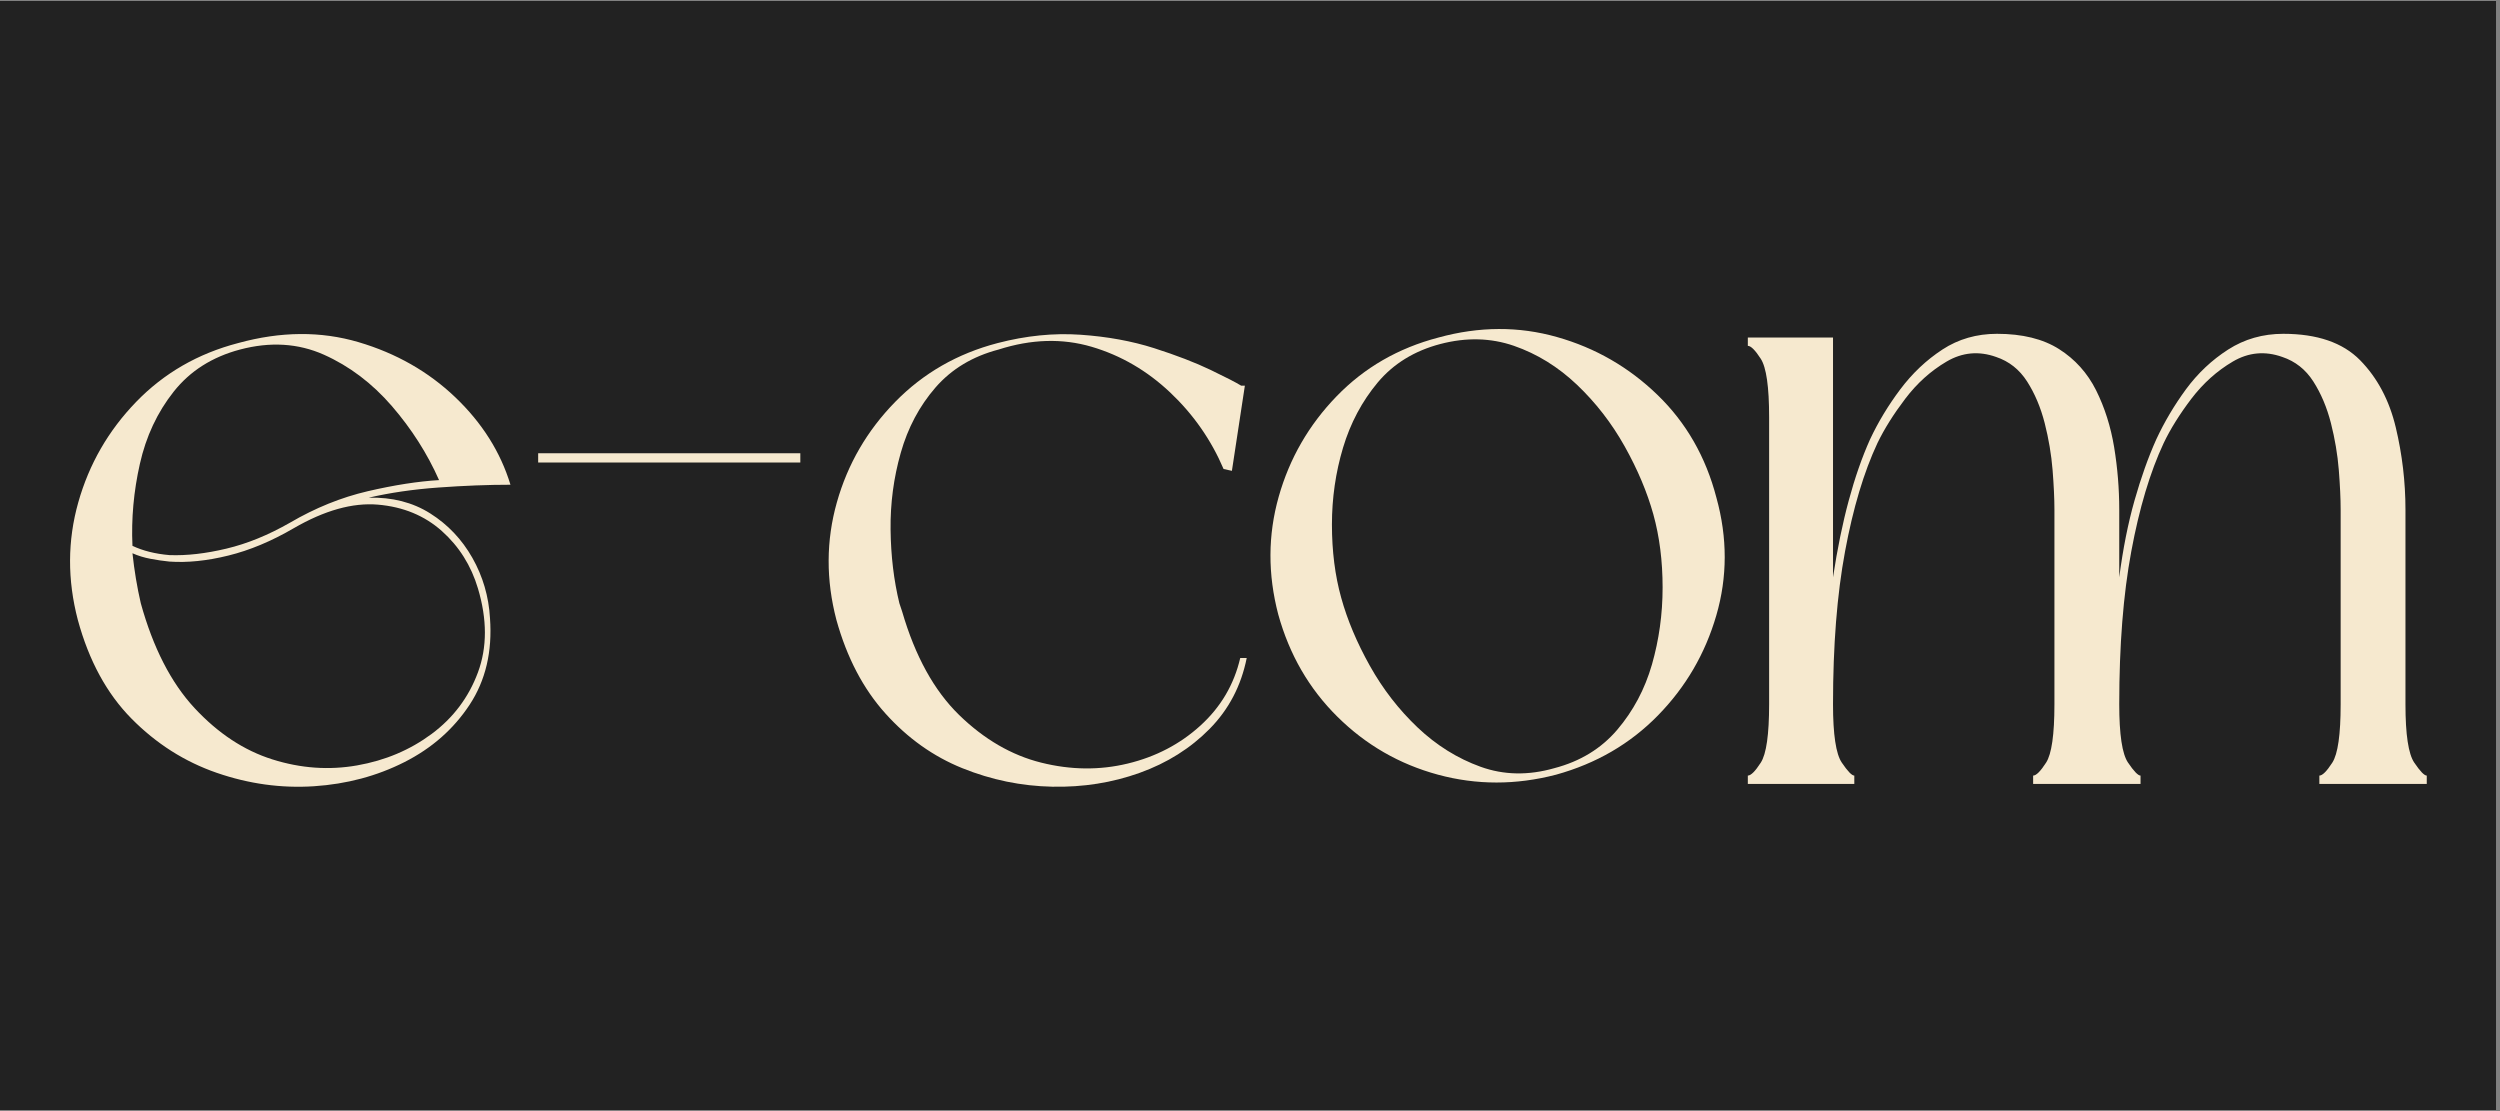<svg xmlns="http://www.w3.org/2000/svg" xmlns:xlink="http://www.w3.org/1999/xlink" width="450" zoomAndPan="magnify" viewBox="0 0 337.5 150" height="200" preserveAspectRatio="xMidYMid meet" version="1.0"><rect x="0" y="0" width="337.5" height="150" fill="#808080" stroke="none"/><defs><g/><clipPath id="b9dbf9cbd6"><path d="M 0 0.109 L 337 0.109 L 337 149.887 L 0 149.887 Z M 0 0.109 " clip-rule="nonzero"/></clipPath><clipPath id="977fc6af5b"><rect x="0" width="324" y="0" height="126"/></clipPath></defs><g clip-path="url(#b9dbf9cbd6)"><path fill="#ffffff" d="M 0 0.109 L 337 0.109 L 337 149.891 L 0 149.891 Z M 0 0.109 " fill-opacity="1" fill-rule="nonzero"/><path fill="#222222" d="M 0 0.109 L 337 0.109 L 337 149.891 L 0 149.891 Z M 0 0.109 " fill-opacity="1" fill-rule="nonzero"/></g><g transform="matrix(1, 0, 0, 1, 6, 12)"><g clip-path="url(#977fc6af5b)"><g fill="#f6e9cf" fill-opacity="1"><g transform="translate(0.257, 93.83)"><g><path d="M 4.25 -22.141 C 2.832 -27.555 2.852 -32.848 4.312 -38.016 C 5.77 -43.18 8.375 -47.703 12.125 -51.578 C 15.875 -55.453 20.461 -58.098 25.891 -59.516 C 31.641 -61.098 37.055 -61.141 42.141 -59.641 C 47.223 -58.141 51.578 -55.66 55.203 -52.203 C 58.828 -48.742 61.312 -44.805 62.656 -40.391 C 59.645 -40.391 56.41 -40.266 52.953 -40.016 C 49.492 -39.766 46.348 -39.305 43.516 -38.641 C 46.68 -38.723 49.453 -38.016 51.828 -36.516 C 54.203 -35.016 56.098 -33.016 57.516 -30.516 C 58.93 -28.016 59.723 -25.305 59.891 -22.391 C 60.223 -17.879 59.305 -13.977 57.141 -10.688 C 54.973 -7.395 52.035 -4.812 48.328 -2.938 C 44.617 -1.062 40.555 0.02 36.141 0.312 C 31.723 0.602 27.344 0 23 -1.5 C 18.664 -3 14.832 -5.438 11.5 -8.812 C 8.164 -12.188 5.75 -16.629 4.25 -22.141 Z M 11.625 -31.141 C 11.875 -28.805 12.25 -26.555 12.75 -24.391 C 14.414 -18.379 16.832 -13.664 20 -10.25 C 23.176 -6.832 26.68 -4.52 30.516 -3.312 C 34.348 -2.102 38.16 -1.832 41.953 -2.5 C 45.742 -3.164 49.098 -4.582 52.016 -6.75 C 54.93 -8.914 57.016 -11.688 58.266 -15.062 C 59.516 -18.438 59.516 -22.211 58.266 -26.391 C 57.348 -29.473 55.723 -32.055 53.391 -34.141 C 51.055 -36.223 48.18 -37.41 44.766 -37.703 C 41.348 -37.992 37.555 -36.93 33.391 -34.516 C 30.391 -32.766 27.445 -31.535 24.562 -30.828 C 21.688 -30.117 19.039 -29.848 16.625 -30.016 C 15.789 -30.098 14.938 -30.223 14.062 -30.391 C 13.188 -30.555 12.375 -30.805 11.625 -31.141 Z M 53.016 -41.016 C 51.43 -44.598 49.305 -47.93 46.641 -51.016 C 43.973 -54.098 40.91 -56.41 37.453 -57.953 C 33.992 -59.492 30.223 -59.723 26.141 -58.641 C 22.379 -57.641 19.395 -55.742 17.188 -52.953 C 14.977 -50.16 13.457 -46.91 12.625 -43.203 C 11.789 -39.492 11.457 -35.805 11.625 -32.141 C 13.039 -31.473 14.707 -31.055 16.625 -30.891 C 18.957 -30.805 21.52 -31.098 24.312 -31.766 C 27.113 -32.43 29.973 -33.598 32.891 -35.266 C 36.305 -37.266 39.805 -38.68 43.391 -39.516 C 46.973 -40.348 50.18 -40.848 53.016 -41.016 Z M 53.016 -41.016 "/></g></g></g><g fill="#f6e9cf" fill-opacity="1"><g transform="translate(62.903, 93.83)"><g><path d="M 3.75 -44.641 L 39.141 -44.641 L 39.141 -43.391 L 3.75 -43.391 Z M 3.75 -44.641 "/></g></g></g><g fill="#f6e9cf" fill-opacity="1"><g transform="translate(102.666, 93.83)"><g><path d="M 56.516 -42.516 C 54.848 -46.43 52.453 -49.867 49.328 -52.828 C 46.203 -55.785 42.66 -57.848 38.703 -59.016 C 34.742 -60.18 30.555 -60.055 26.141 -58.641 C 22.641 -57.723 19.801 -56.016 17.625 -53.516 C 15.457 -51.016 13.895 -48.078 12.938 -44.703 C 11.977 -41.328 11.52 -37.867 11.562 -34.328 C 11.602 -30.785 12 -27.473 12.75 -24.391 L 13.125 -23.266 C 14.875 -17.254 17.438 -12.602 20.812 -9.312 C 24.195 -6.02 27.891 -3.875 31.891 -2.875 C 35.891 -1.875 39.785 -1.832 43.578 -2.75 C 47.367 -3.664 50.641 -5.375 53.391 -7.875 C 56.141 -10.375 57.93 -13.414 58.766 -17 L 59.641 -17 C 58.891 -13.25 57.223 -10.062 54.641 -7.438 C 52.055 -4.812 48.91 -2.832 45.203 -1.5 C 41.492 -0.164 37.555 0.457 33.391 0.375 C 29.223 0.289 25.176 -0.539 21.25 -2.125 C 17.332 -3.707 13.875 -6.164 10.875 -9.5 C 7.875 -12.832 5.664 -17.047 4.25 -22.141 C 2.832 -27.555 2.852 -32.848 4.312 -38.016 C 5.77 -43.18 8.395 -47.703 12.188 -51.578 C 15.977 -55.453 20.586 -58.098 26.016 -59.516 C 29.848 -60.516 33.578 -60.891 37.203 -60.641 C 40.828 -60.391 44.141 -59.785 47.141 -58.828 C 50.141 -57.867 52.68 -56.891 54.766 -55.891 C 56.848 -54.891 58.223 -54.18 58.891 -53.766 L 59.391 -53.766 L 57.641 -42.266 Z M 56.516 -42.516 "/></g></g></g><g fill="#f6e9cf" fill-opacity="1"><g transform="translate(162.311, 93.83)"><g><path d="M 4.25 -22.891 C 2.832 -28.305 2.852 -33.598 4.312 -38.766 C 5.77 -43.93 8.375 -48.453 12.125 -52.328 C 15.875 -56.203 20.461 -58.848 25.891 -60.266 C 31.391 -61.773 36.723 -61.797 41.891 -60.328 C 47.055 -58.867 51.578 -56.266 55.453 -52.516 C 59.328 -48.766 61.977 -44.141 63.406 -38.641 C 64.906 -33.223 64.898 -27.926 63.391 -22.75 C 61.891 -17.582 59.266 -13.082 55.516 -9.25 C 51.766 -5.414 47.18 -2.75 41.766 -1.25 C 36.348 0.164 31.031 0.164 25.812 -1.25 C 20.602 -2.664 16.082 -5.27 12.25 -9.062 C 8.414 -12.852 5.75 -17.461 4.25 -22.891 Z M 54.891 -36.391 C 54.055 -39.391 52.766 -42.453 51.016 -45.578 C 49.266 -48.703 47.117 -51.473 44.578 -53.891 C 42.035 -56.305 39.203 -58.055 36.078 -59.141 C 32.953 -60.223 29.641 -60.305 26.141 -59.391 C 22.641 -58.473 19.82 -56.742 17.688 -54.203 C 15.562 -51.66 14 -48.723 13 -45.391 C 12 -42.055 11.5 -38.598 11.5 -35.016 C 11.5 -31.43 11.914 -28.141 12.75 -25.141 C 13.582 -22.129 14.875 -19.062 16.625 -15.938 C 18.375 -12.812 20.52 -10.039 23.062 -7.625 C 25.613 -5.207 28.453 -3.438 31.578 -2.312 C 34.703 -1.188 38.016 -1.125 41.516 -2.125 C 45.016 -3.039 47.848 -4.77 50.016 -7.312 C 52.18 -9.852 53.742 -12.789 54.703 -16.125 C 55.66 -19.469 56.141 -22.93 56.141 -26.516 C 56.141 -30.098 55.723 -33.391 54.891 -36.391 Z M 54.891 -36.391 "/></g></g></g><g fill="#f6e9cf" fill-opacity="1"><g transform="translate(226.832, 93.83)"><g><path d="M 91.906 -37.016 L 91.906 -10.75 C 91.906 -6.664 92.301 -4.039 93.094 -2.875 C 93.883 -1.707 94.445 -1.125 94.781 -1.125 L 94.781 0 L 80.281 0 L 80.281 -1.125 C 80.695 -1.125 81.281 -1.707 82.031 -2.875 C 82.781 -4.039 83.156 -6.664 83.156 -10.75 L 83.156 -37.016 C 83.156 -38.516 83.07 -40.305 82.906 -42.391 C 82.738 -44.473 82.383 -46.578 81.844 -48.703 C 81.301 -50.828 80.508 -52.703 79.469 -54.328 C 78.426 -55.953 77.031 -57.055 75.281 -57.641 C 72.945 -58.473 70.719 -58.266 68.594 -57.016 C 66.469 -55.766 64.609 -54.098 63.016 -52.016 C 61.43 -49.93 60.18 -47.93 59.266 -46.016 C 57.43 -42.098 55.973 -37.223 54.891 -31.391 C 53.805 -25.555 53.266 -18.676 53.266 -10.75 C 53.266 -6.664 53.66 -4.039 54.453 -2.875 C 55.242 -1.707 55.805 -1.125 56.141 -1.125 L 56.141 0 L 41.641 0 L 41.641 -1.125 C 42.055 -1.125 42.641 -1.707 43.391 -2.875 C 44.141 -4.039 44.516 -6.664 44.516 -10.75 L 44.516 -37.016 C 44.516 -38.516 44.43 -40.305 44.266 -42.391 C 44.098 -44.473 43.742 -46.578 43.203 -48.703 C 42.66 -50.828 41.867 -52.703 40.828 -54.328 C 39.785 -55.953 38.391 -57.055 36.641 -57.641 C 34.305 -58.473 32.078 -58.266 29.953 -57.016 C 27.828 -55.766 25.973 -54.098 24.391 -52.016 C 22.805 -49.93 21.551 -47.93 20.625 -46.016 C 18.789 -42.098 17.332 -37.223 16.25 -31.391 C 15.164 -25.555 14.625 -18.676 14.625 -10.75 C 14.625 -6.664 15.02 -4.039 15.812 -2.875 C 16.602 -1.707 17.164 -1.125 17.5 -1.125 L 17.5 0 L 3.125 0 L 3.125 -1.125 C 3.539 -1.125 4.125 -1.707 4.875 -2.875 C 5.625 -4.039 6 -6.664 6 -10.75 L 6 -49.516 C 6 -53.598 5.625 -56.223 4.875 -57.391 C 4.125 -58.555 3.539 -59.141 3.125 -59.141 L 3.125 -60.266 L 14.625 -60.266 L 14.625 -27.891 C 15.207 -31.723 15.914 -35.18 16.75 -38.266 C 17.582 -41.348 18.539 -44.098 19.625 -46.516 C 20.719 -48.848 22.078 -51.098 23.703 -53.266 C 25.328 -55.43 27.223 -57.223 29.391 -58.641 C 31.555 -60.055 34.016 -60.766 36.766 -60.766 C 40.18 -60.766 42.973 -60.078 45.141 -58.703 C 47.305 -57.328 48.973 -55.473 50.141 -53.141 C 51.305 -50.805 52.117 -48.242 52.578 -45.453 C 53.035 -42.66 53.266 -39.848 53.266 -37.016 L 53.266 -27.891 C 53.766 -31.723 54.453 -35.18 55.328 -38.266 C 56.203 -41.348 57.18 -44.098 58.266 -46.516 C 59.348 -48.848 60.68 -51.098 62.266 -53.266 C 63.859 -55.43 65.758 -57.223 67.969 -58.641 C 70.176 -60.055 72.656 -60.766 75.406 -60.766 C 79.988 -60.766 83.445 -59.578 85.781 -57.203 C 88.113 -54.828 89.719 -51.805 90.594 -48.141 C 91.469 -44.473 91.906 -40.766 91.906 -37.016 Z M 91.906 -37.016 "/></g></g></g></g></g></svg>